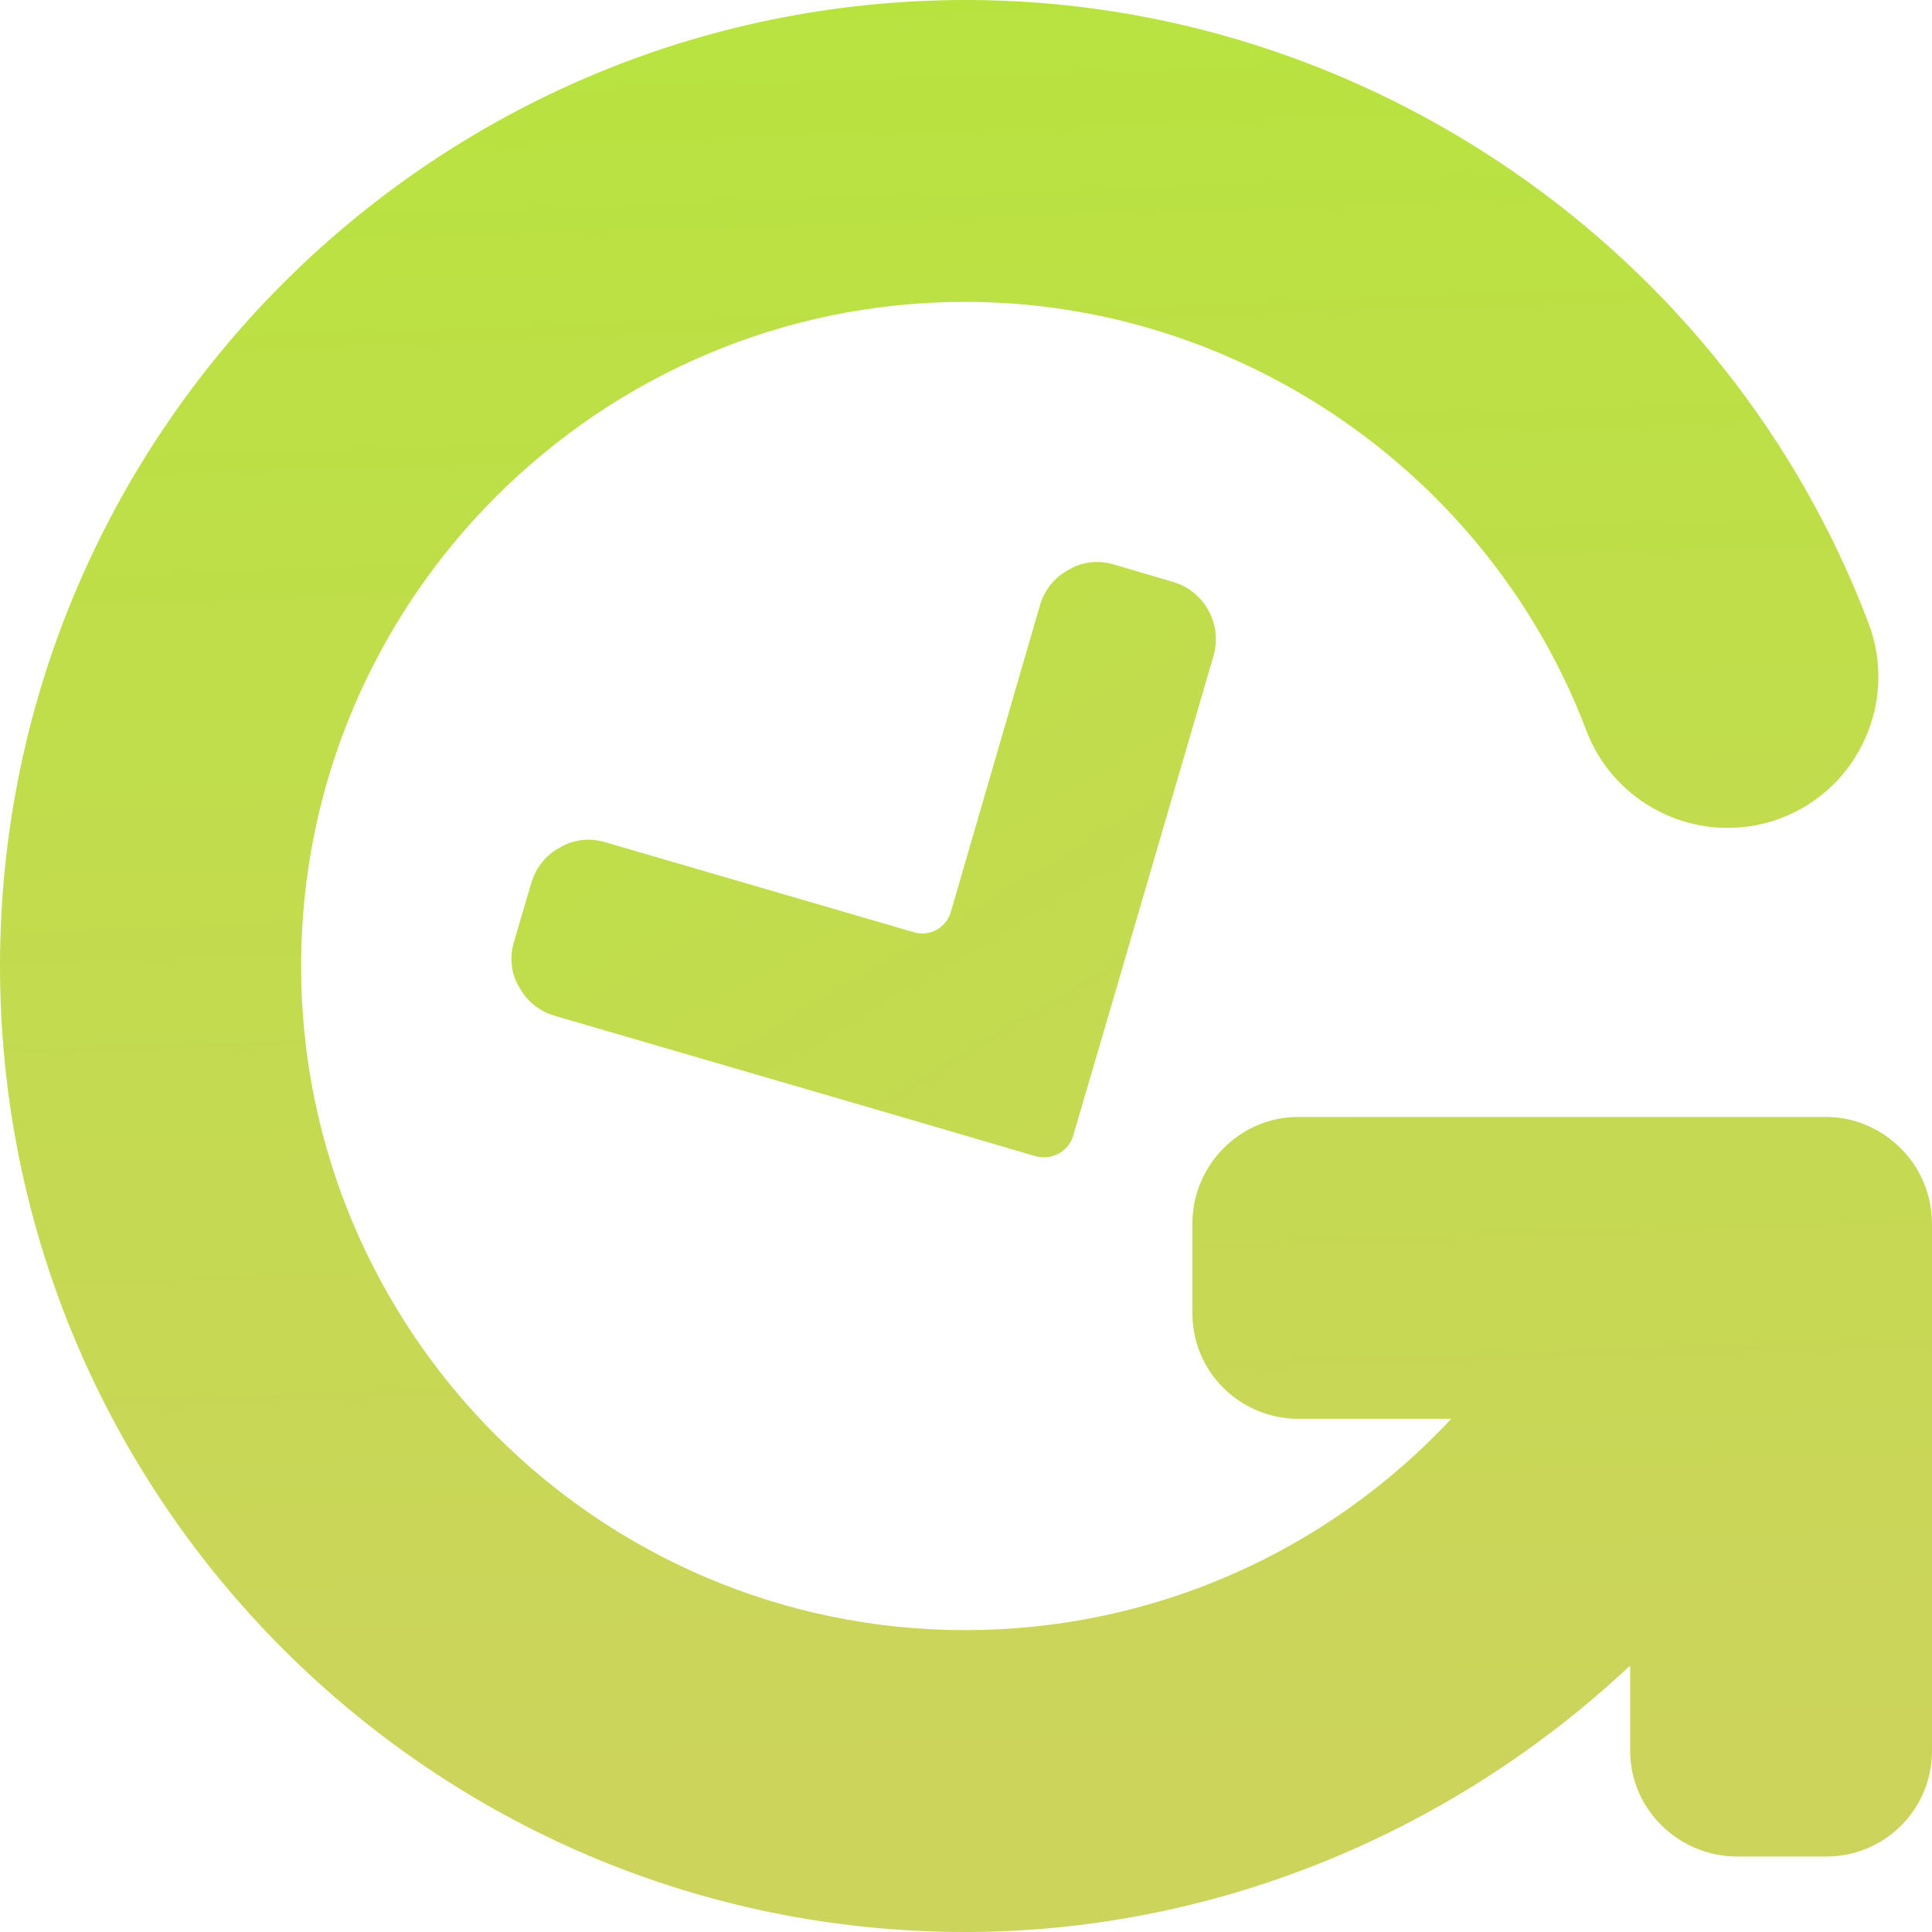 <?xml version="1.0" encoding="utf-8"?>
<!-- Generator: Adobe Illustrator 23.0.1, SVG Export Plug-In . SVG Version: 6.00 Build 0)  -->
<svg version="1.1" id="Layer_1" xmlns="http://www.w3.org/2000/svg" xmlns:xlink="http://www.w3.org/1999/xlink" x="0px" y="0px"
	 viewBox="0 0 256 256" style="enable-background:new 0 0 256 256;" xml:space="preserve">
<style type="text/css">
	.st0{fill:url(#SVGID_1_);}
	.st1{fill:url(#SVGID_2_);}
</style>
<g>
	<linearGradient id="SVGID_1_" gradientUnits="userSpaceOnUse" x1="131.029" y1="235.962" x2="121.071" y2="-59.697">
		<stop  offset="9.483465e-07" style="stop-color:#CCD45C"/>
		<stop  offset="1" style="stop-color:#B3E738"/>
	</linearGradient>
	<path class="st0" d="M251.9,152.2c-2.7-2.7-6.2-4.2-10-4.2H172c-7.7,0-14,6.4-14,14.1V174c0,3.7,1.4,7.2,4.1,9.9
		c2.6,2.6,6.2,4.1,9.9,4.1l20.3,0c-16.7,17.9-39.9,28-64.4,28c-48.5,0-88-39.5-88-88s39.5-88,88-88c36.3,0,69.4,22.8,82.3,56.8
		c2.9,7.7,10.4,12.9,18.7,12.9c2.4,0,4.8-0.4,7.1-1.3c10.3-3.9,15.5-15.5,11.6-25.8C228.9,33.2,180.8,0,128,0C57.4,0,0,57.4,0,128
		c0,70.6,57.3,128,127.9,128c32.6,0,64.1-12.8,88.1-35.3V232c0,7.7,6.4,14,14.2,14H242c7.7,0,14-6.2,14-14v-69.8
		C256,158.4,254.5,154.8,251.9,152.2z"/>
	
		<linearGradient id="SVGID_2_" gradientUnits="userSpaceOnUse" x1="126.098" y1="236.128" x2="116.141" y2="-59.531" gradientTransform="matrix(0.877 -0.481 0.481 0.877 -39.854 77.18)">
		<stop  offset="9.483465e-07" style="stop-color:#CCD45C"/>
		<stop  offset="1" style="stop-color:#B3E738"/>
	</linearGradient>
	<path class="st1" d="M137.2,153.2c2.1,0.6,4.4-0.6,5-2.7l5.6-19.1l13-44.5c1.2-4.2-1.2-8.6-5.4-9.8l-7.8-2.3c-2-0.6-4.2-0.4-6,0.7
		c-1.9,1-3.2,2.7-3.8,4.7l-11.8,40.6c-0.6,2.1-2.8,3.4-5,2.7l-40.8-11.9c-2-0.6-4.2-0.4-6,0.7c-1.9,1-3.2,2.7-3.8,4.7l-2.3,7.8
		c-0.6,2-0.4,4.2,0.7,6c1,1.9,2.7,3.2,4.7,3.8l44.6,13L137.2,153.2z"/>
</g>
</svg>
